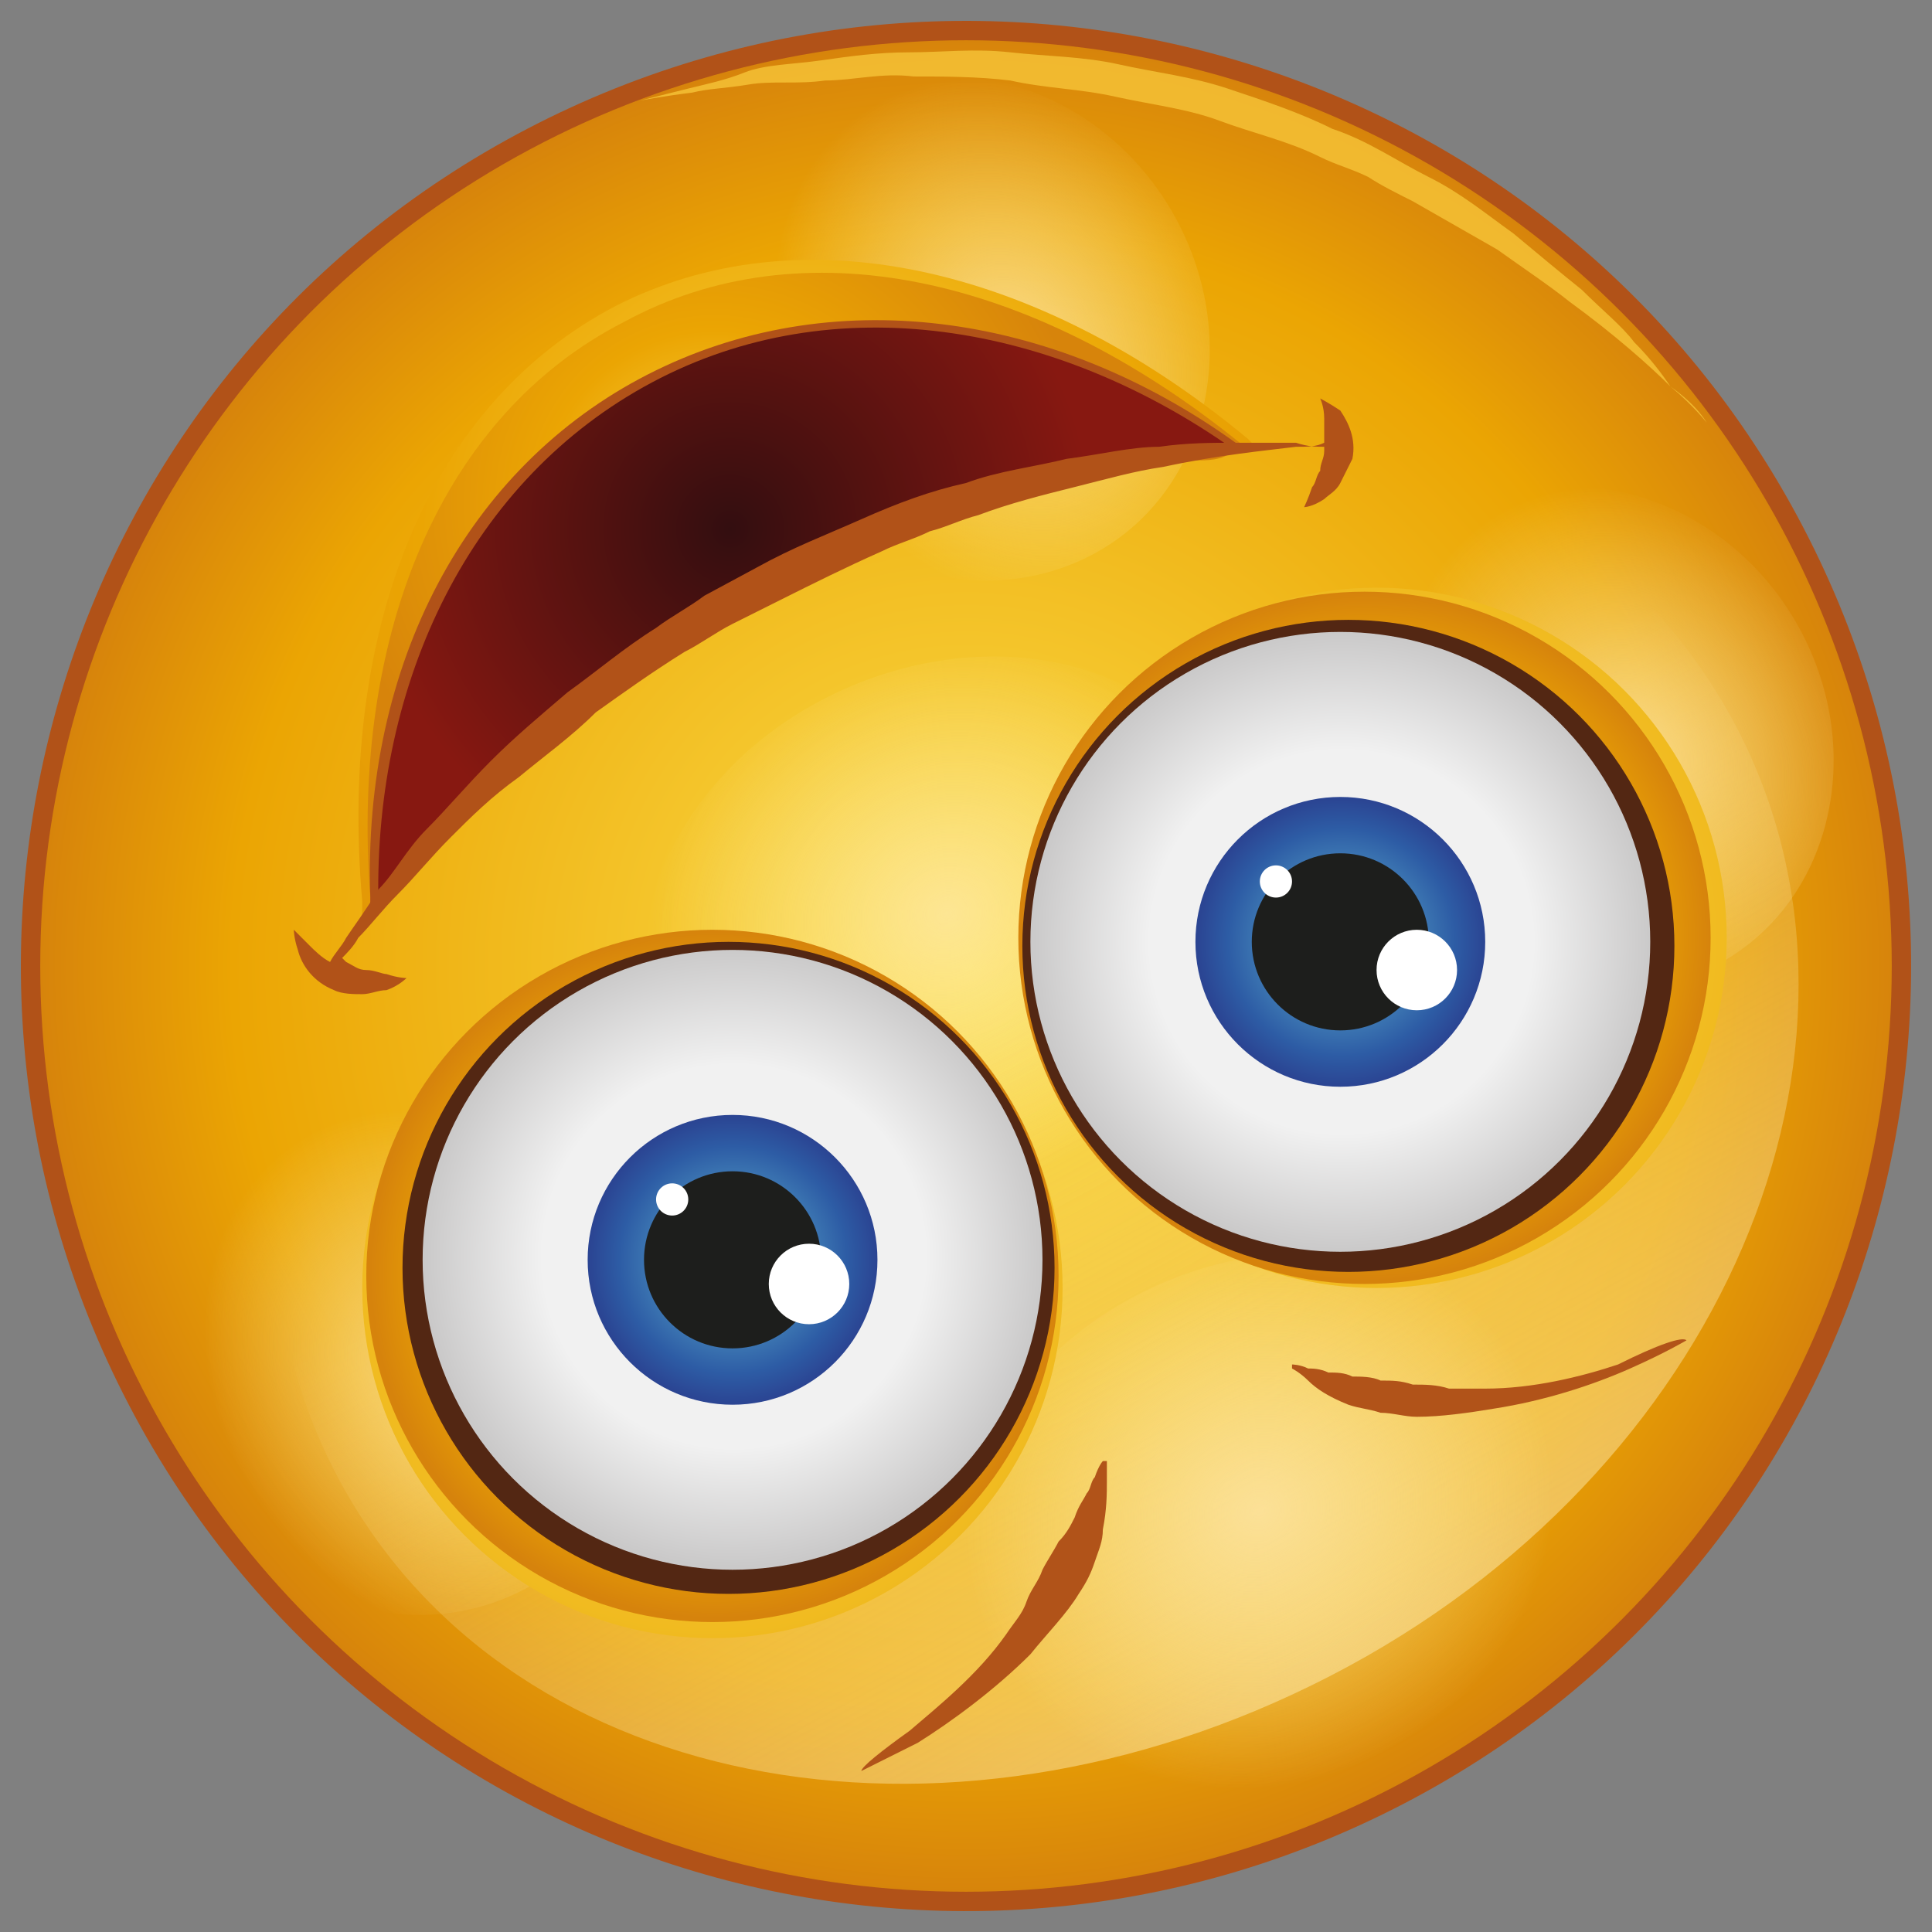 <svg xmlns="http://www.w3.org/2000/svg" viewBox="0 0 48 48" width="256" height="256"><rect x="0" y="0" width="48" height="48" fill="#808080" stroke="none"/><path fill="#b15218" d="M34.9 44.8c11.5-6 15.9-20.2 9.9-31.7S24.6-2.8 13.1 3.2-2.8 23.4 3.2 34.9s20.2 15.9 31.7 9.9z" class="colorB15218 svgShape"></path><radialGradient id="a" cx="-1434.738" cy="5067.631" r="23.013" gradientTransform="rotate(152.412 -86.207 2724.89)" gradientUnits="userSpaceOnUse"><stop offset="0" stop-color="#fbdd49" class="stopColorfbdd49 svgShape"></stop><stop offset=".793" stop-color="#eba503" class="stopColoreba503 svgShape"></stop><stop offset="1" stop-color="#d7840b" class="stopColord7840b svgShape"></stop></radialGradient><circle cx="24" cy="24" r="23" fill="url(#a)"></circle><linearGradient id="b" x1="-1348.034" x2="-1348.13" y1="5053.29" y2="5081.121" gradientTransform="matrix(-.964 .531 -.482 -.876 1176.32 5189.636)" gradientUnits="userSpaceOnUse"><stop offset="0" stop-color="#ffebb5" class="stopColorffebb5 svgShape"></stop><stop offset="1" stop-color="#fdf6be" stop-opacity="0" class="stopColorfdf6be svgShape"></stop></linearGradient><path fill="url(#b)" d="M8.5 36.9c-4.3-7.8-.1-18.4 9.5-23.7s20.7-3.2 25 4.6.1 18.4-9.5 23.6-20.7 3.3-25-4.5z" opacity=".7"></path><radialGradient id="c" cx="1785.679" cy="1373.196" r="6.789" gradientTransform="matrix(.968 -.514 .481 .881 -2357.764 -254.405)" gradientUnits="userSpaceOnUse"><stop offset="0" stop-color="#ffebb5" class="stopColorffebb5 svgShape"></stop><stop offset="1" stop-color="#fdf6be" stop-opacity="0" class="stopColorfdf6be svgShape"></stop></radialGradient><path fill="url(#c)" d="M38.2 34.2c1.7 3.1 0 7.3-3.8 9.3-3.8 2-8.3 1.1-10-2-1.7-3.1 0-7.3 3.8-9.3s8.2-1.1 10 2z" opacity=".7"></path><radialGradient id="d" cx="1785.964" cy="1356.507" r="6.789" gradientTransform="matrix(.968 -.514 .481 .881 -2357.764 -254.405)" gradientUnits="userSpaceOnUse"><stop offset="0" stop-color="#ffebb5" class="stopColorffebb5 svgShape"></stop><stop offset="1" stop-color="#fdf6be" stop-opacity="0" class="stopColorfdf6be svgShape"></stop></radialGradient><path fill="url(#d)" d="M30.4 19.4c1.7 3.1 0 7.3-3.8 9.3s-8.3 1.1-10-2 0-7.3 3.8-9.3 8.3-1.2 10 2z" opacity=".7"></path><radialGradient id="e" cx="2135.419" cy="1354.43" r="6.789" gradientTransform="matrix(.733 -.385 .482 .881 -2207.072 -336.982)" gradientUnits="userSpaceOnUse"><stop offset="0" stop-color="#ffebb5" class="stopColorffebb5 svgShape"></stop><stop offset="1" stop-color="#fdf6be" stop-opacity="0" class="stopColorfdf6be svgShape"></stop></radialGradient><path fill="url(#e)" d="M15.1 31.1c1.7 3.1.8 6.9-2.1 8.4s-6.6.2-8.3-2.9c-1.7-3.1-.8-6.9 2.1-8.4s6.6-.2 8.3 2.9z" opacity=".7"></path><radialGradient id="f" cx="2165.293" cy="1338.372" r="6.789" gradientTransform="matrix(.733 -.385 .482 .881 -2207.072 -336.982)" gradientUnits="userSpaceOnUse"><stop offset="0" stop-color="#ffebb5" class="stopColorffebb5 svgShape"></stop><stop offset="1" stop-color="#fdf6be" stop-opacity="0" class="stopColorfdf6be svgShape"></stop></radialGradient><path fill="url(#f)" d="M29.2 5.4c1.7 3.1.8 6.9-2.1 8.4s-6.6.2-8.3-2.9C17.1 7.8 18 4 20.9 2.5s6.6-.2 8.3 2.9z" opacity=".7"></path><radialGradient id="g" cx="2175.829" cy="1354.51" r="6.789" gradientTransform="matrix(.733 -.385 .482 .881 -2207.072 -336.982)" gradientUnits="userSpaceOnUse"><stop offset="0" stop-color="#ffebb5" class="stopColorffebb5 svgShape"></stop><stop offset="1" stop-color="#fdf6be" stop-opacity="0" class="stopColorfdf6be svgShape"></stop></radialGradient><path fill="url(#g)" d="M44.7 15.6c1.7 3.1.8 6.9-2.1 8.4-2.9 1.5-6.6.2-8.3-2.9-1.7-3.1-.8-6.9 2.1-8.4s6.6-.2 8.3 2.9z" opacity=".7"></path><path fill="#fbce40" d="M42.4 10.5s-.3-.4-.9-.9c-.5-.5-1.4-1.3-2.5-2.1-.5-.4-1.1-.8-1.8-1.3L35.1 5c-.4-.2-.8-.4-1.1-.6-.4-.2-.8-.3-1.2-.5-.8-.4-1.7-.6-2.5-.9-.8-.3-1.7-.4-2.6-.6-.9-.2-1.7-.2-2.6-.4-.8-.1-1.7-.1-2.4-.1-.8-.1-1.5.1-2.2.1-.7.1-1.3 0-1.9.1-.6.1-1 .1-1.4.2-.8.1-1.3.2-1.3.2l1.2-.3c.4-.1.9-.2 1.4-.4.5-.2 1.2-.2 1.9-.3.7-.1 1.4-.2 2.2-.2.8 0 1.6-.1 2.5 0 .9.1 1.8.1 2.7.3.9.2 1.8.3 2.7.6.9.3 1.8.6 2.6 1 .9.3 1.6.8 2.4 1.2.8.4 1.4.9 2.1 1.4.6.5 1.2 1 1.7 1.4.5.5 1 .9 1.3 1.3.4.4.7.8.9 1.1.7.5.9.9.9.9z" opacity=".7" class="colorFBCE40 svgShape"></path><radialGradient id="h" cx="-1401.611" cy="5012.322" r="20.741" gradientTransform="matrix(-.902 .471 -.481 -.921 1166.795 5290.394)" gradientUnits="userSpaceOnUse"><stop offset="0" stop-color="#fbdd49" class="stopColorfbdd49 svgShape"></stop><stop offset=".457" stop-color="#eba503" class="stopColoreba503 svgShape"></stop><stop offset="1" stop-color="#d7840b" class="stopColord7840b svgShape"></stop></radialGradient><path fill="url(#h)" d="m9.1 22.6.4-.4.1-.1c2.2-3.2 5.3-6 9.1-7.9 3.1-1.6 6.3-2.6 9.5-2.8.1-.1.3-.2.5-.2.6-.1 1.7.2 2.2-.1 0-.1.1-.1.2-.1l-.1-.1c-5.3-4.4-11.2-5.6-15.7-3.3C10.7 10 8.4 15.5 9 22.4v.4s0-.1.1-.2z"></path><radialGradient id="i" cx="-1434.507" cy="5080.712" r="9.409" gradientTransform="rotate(152.412 -86.207 2724.89)" gradientUnits="userSpaceOnUse"><stop offset="0" stop-color="#fbdd49" class="stopColorfbdd49 svgShape"></stop><stop offset=".457" stop-color="#eba503" class="stopColoreba503 svgShape"></stop><stop offset="1" stop-color="#d7840b" class="stopColord7840b svgShape"></stop></radialGradient><path fill="url(#i)" d="m9.3 22.6.4-.4.1-.1c2.2-3.1 5.3-5.8 8.9-7.7 3-1.6 6.2-2.5 9.3-2.8.1-.1.3-.2.4-.2.6-.1 1.6.2 2.1-.1.1-.1.2-.1.3-.1V11c-5.2-4.2-10.9-5.4-15.3-3-4.5 2.3-6.8 7.7-6.3 14.3v.4s0-.1.1-.1z"></path><path fill="#b15218" d="M9.3 22.6c.1-.1.3-.2.4-.4l.1-.1c2.3-2.9 5.4-5.5 9.1-7.4 3-1.6 6.1-2.6 9.2-3.1.1-.1.3-.2.4-.2.6-.2 1.6.1 2-.2.1-.1.2-.1.3-.1l-.1-.1c-4.6-3.3-10.1-4-14.6-1.7s-7.1 7.2-6.9 13v.3c0 .1 0 0 .1 0z" class="colorB15218 svgShape"></path><radialGradient id="j" cx="-1434.556" cy="5079.979" r="8.992" gradientTransform="rotate(152.412 -86.207 2724.89)" gradientUnits="userSpaceOnUse"><stop offset="0" stop-color="#330e10" class="stopColor330e10 svgShape"></stop><stop offset="1" stop-color="#871811" class="stopColor871811 svgShape"></stop></radialGradient><path fill="url(#j)" d="M9.4 22.4c-.1-5.5 2.3-10.5 6.8-12.9 4.5-2.4 10-1.5 14.5 1.7-3.7.2-7.8 1.3-11.8 3.3-4 2.1-7.3 4.9-9.5 7.9z"></path><path fill="#b15218" d="M8.3 24.6c.2.1.5.1.7.1.2 0 .4-.1.6-.1.3-.1.5-.3.5-.3s-.2 0-.5-.1c-.1 0-.3-.1-.5-.1s-.3-.1-.5-.2l-.1-.1c.1-.1.3-.3.4-.5.3-.3.6-.7 1-1.1.4-.4.8-.9 1.3-1.4.5-.5 1-1 1.7-1.5.6-.5 1.3-1 1.9-1.6.7-.5 1.4-1 2.2-1.5.4-.2.8-.5 1.2-.7l1.2-.6c.8-.4 1.6-.8 2.5-1.2.4-.2.8-.3 1.2-.5.4-.1.8-.3 1.2-.4.8-.3 1.6-.5 2.4-.7.8-.2 1.5-.4 2.2-.5 1.4-.3 2.5-.4 3.3-.5.3 0 .5 0 .7-.1v.2c0 .2-.1.3-.1.5-.1.1-.1.3-.2.4-.1.3-.2.5-.2.5s.2 0 .5-.2c.1-.1.3-.2.4-.4l.3-.6c.1-.5-.1-.9-.3-1.2-.3-.2-.5-.3-.5-.3s.1.2.1.5v.7c-.2 0-.4 0-.7-.1h-1.5c-.6 0-1.2 0-1.9.1-.7 0-1.5.2-2.3.3-.8.2-1.7.3-2.5.6-.9.2-1.7.5-2.6.9-.9.4-1.7.7-2.6 1.2l-1.3.7c-.4.3-.8.5-1.2.8-.8.5-1.5 1.1-2.2 1.6-.7.6-1.3 1.1-1.9 1.7-.6.6-1.1 1.2-1.6 1.7s-.8 1.1-1.2 1.5c-.3.5-.6.9-.8 1.2-.1.2-.3.4-.4.6-.2-.1-.4-.3-.5-.4l-.4-.4s0 .2.1.5c.1.4.4.8.9 1z" class="colorB15218 svgShape"></path><radialGradient id="k" cx="-1444.05" cy="5063.514" r="18.387" gradientTransform="rotate(152.412 -86.207 2724.89)" gradientUnits="userSpaceOnUse"><stop offset="0" stop-color="#fadc49" class="stopColorfadc49 svgShape"></stop><stop offset=".793" stop-color="#eaa404" class="stopColoreaa404 svgShape"></stop><stop offset="1" stop-color="#d6830c" class="stopColord6830c svgShape"></stop></radialGradient><circle cx="34.2" cy="23.3" r="8.7" fill="url(#k)"></circle><radialGradient id="l" cx="-1443.881" cy="5063.683" r="8.552" gradientTransform="rotate(152.412 -86.207 2724.89)" gradientUnits="userSpaceOnUse"><stop offset="0" stop-color="#fadc49" class="stopColorfadc49 svgShape"></stop><stop offset=".793" stop-color="#eaa404" class="stopColoreaa404 svgShape"></stop><stop offset="1" stop-color="#d6830c" class="stopColord6830c svgShape"></stop></radialGradient><circle cx="33.9" cy="23.3" r="8.6" fill="url(#l)"></circle><circle cx="33.5" cy="23.5" r="8.1" fill="#532713" class="color532713 svgShape"></circle><radialGradient id="m" cx="-1443.263" cy="5063.849" r="7.708" gradientTransform="rotate(152.412 -86.207 2724.89)" gradientUnits="userSpaceOnUse"><stop offset=".618" stop-color="#f1f1f1" class="stopColorf1f1f1 svgShape"></stop><stop offset="1" stop-color="#cac9c9" class="stopColorcac9c9 svgShape"></stop></radialGradient><circle cx="33.3" cy="23.4" r="7.7" fill="url(#m)"></circle><radialGradient id="n" cx="-1443.263" cy="5063.849" r="3.568" gradientTransform="rotate(152.412 -86.207 2724.89)" gradientUnits="userSpaceOnUse"><stop offset="0" stop-color="#68c3d8" class="stopColor68c3d8 svgShape"></stop><stop offset=".793" stop-color="#2d5ca5" class="stopColor2d5ca5 svgShape"></stop><stop offset="1" stop-color="#2b4593" class="stopColor2b4593 svgShape"></stop></radialGradient><circle cx="33.3" cy="23.4" r="3.6" fill="url(#n)"></circle><circle cx="33.3" cy="23.4" r="2.2" fill="#1d1e1c" class="color1D1E1C svgShape"></circle><circle cx="35.2" cy="24.1" r="1" fill="#ffffff" class="colorFFF svgShape"></circle><circle cx="31.7" cy="21.9" r=".4" fill="#ffffff" class="colorFFF svgShape"></circle><radialGradient id="o" cx="941.756" cy="5063.514" r="18.387" gradientTransform="scale(1 -1) rotate(27.587 10857.179 633.897)" gradientUnits="userSpaceOnUse"><stop offset="0" stop-color="#fadc49" class="stopColorfadc49 svgShape"></stop><stop offset=".793" stop-color="#eaa404" class="stopColoreaa404 svgShape"></stop><stop offset="1" stop-color="#d6830c" class="stopColord6830c svgShape"></stop></radialGradient><circle cx="17.7" cy="32" r="8.7" fill="url(#o)"></circle><radialGradient id="p" cx="941.926" cy="5063.683" r="8.552" gradientTransform="scale(1 -1) rotate(27.587 10857.179 633.897)" gradientUnits="userSpaceOnUse"><stop offset="0" stop-color="#fadc49" class="stopColorfadc49 svgShape"></stop><stop offset=".793" stop-color="#eaa404" class="stopColoreaa404 svgShape"></stop><stop offset="1" stop-color="#d6830c" class="stopColord6830c svgShape"></stop></radialGradient><circle cx="17.7" cy="31.7" r="8.6" fill="url(#p)"></circle><circle cx="18.1" cy="31.5" r="8.1" fill="#532713" class="color532713 svgShape"></circle><radialGradient id="q" cx="942.543" cy="5063.849" r="7.708" gradientTransform="scale(1 -1) rotate(27.587 10857.179 633.897)" gradientUnits="userSpaceOnUse"><stop offset=".618" stop-color="#f1f1f1" class="stopColorf1f1f1 svgShape"></stop><stop offset="1" stop-color="#cac9c9" class="stopColorcac9c9 svgShape"></stop></radialGradient><circle cx="18.2" cy="31.3" r="7.7" fill="url(#q)"></circle><radialGradient id="r" cx="-1422.138" cy="5063.849" r="3.568" gradientTransform="rotate(152.412 -84.169 2724.39)" gradientUnits="userSpaceOnUse"><stop offset="0" stop-color="#68c3d8" class="stopColor68c3d8 svgShape"></stop><stop offset=".793" stop-color="#2d5ca5" class="stopColor2d5ca5 svgShape"></stop><stop offset="1" stop-color="#2b4593" class="stopColor2b4593 svgShape"></stop></radialGradient><circle cx="18.2" cy="31.3" r="3.6" fill="url(#r)"></circle><circle cx="18.2" cy="31.3" r="2.2" fill="#1d1e1c" class="color1D1E1C svgShape"></circle><circle cx="20.1" cy="31.9" r="1" fill="#ffffff" class="colorFFF svgShape"></circle><circle cx="16.7" cy="29.8" r=".4" fill="#ffffff" class="colorFFF svgShape"></circle><path fill="#b15319" d="M41.9 33.3s-.5.3-1.4.7c-.9.4-2.1.8-3.4 1-.6.1-1.3.2-1.9.2-.3 0-.6-.1-.9-.1-.3-.1-.5-.1-.8-.2-.5-.2-.8-.4-1-.6-.2-.2-.4-.3-.4-.3v-.1s.2 0 .4.1c.1 0 .3 0 .5.1.2 0 .4 0 .6.1.2 0 .5 0 .7.1.3 0 .5 0 .8.1.3 0 .6 0 .9.1h.9c1.2 0 2.4-.3 3.3-.6 1-.5 1.6-.7 1.7-.6zM21.4 44l1.4-.7c.8-.5 1.9-1.3 2.8-2.2.4-.5.9-1 1.2-1.5.2-.3.3-.5.4-.8.1-.3.2-.5.2-.8.1-.5.1-.9.1-1.2v-.5h-.1s-.1.1-.2.4c-.1.1-.1.3-.2.4-.1.2-.2.3-.3.6-.1.2-.2.4-.4.6-.1.2-.3.5-.4.7-.1.3-.3.5-.4.8-.1.3-.3.5-.5.8-.7 1-1.7 1.8-2.4 2.4-.7.5-1.2.9-1.2 1z" class="colorB15319 svgShape"></path></svg>
